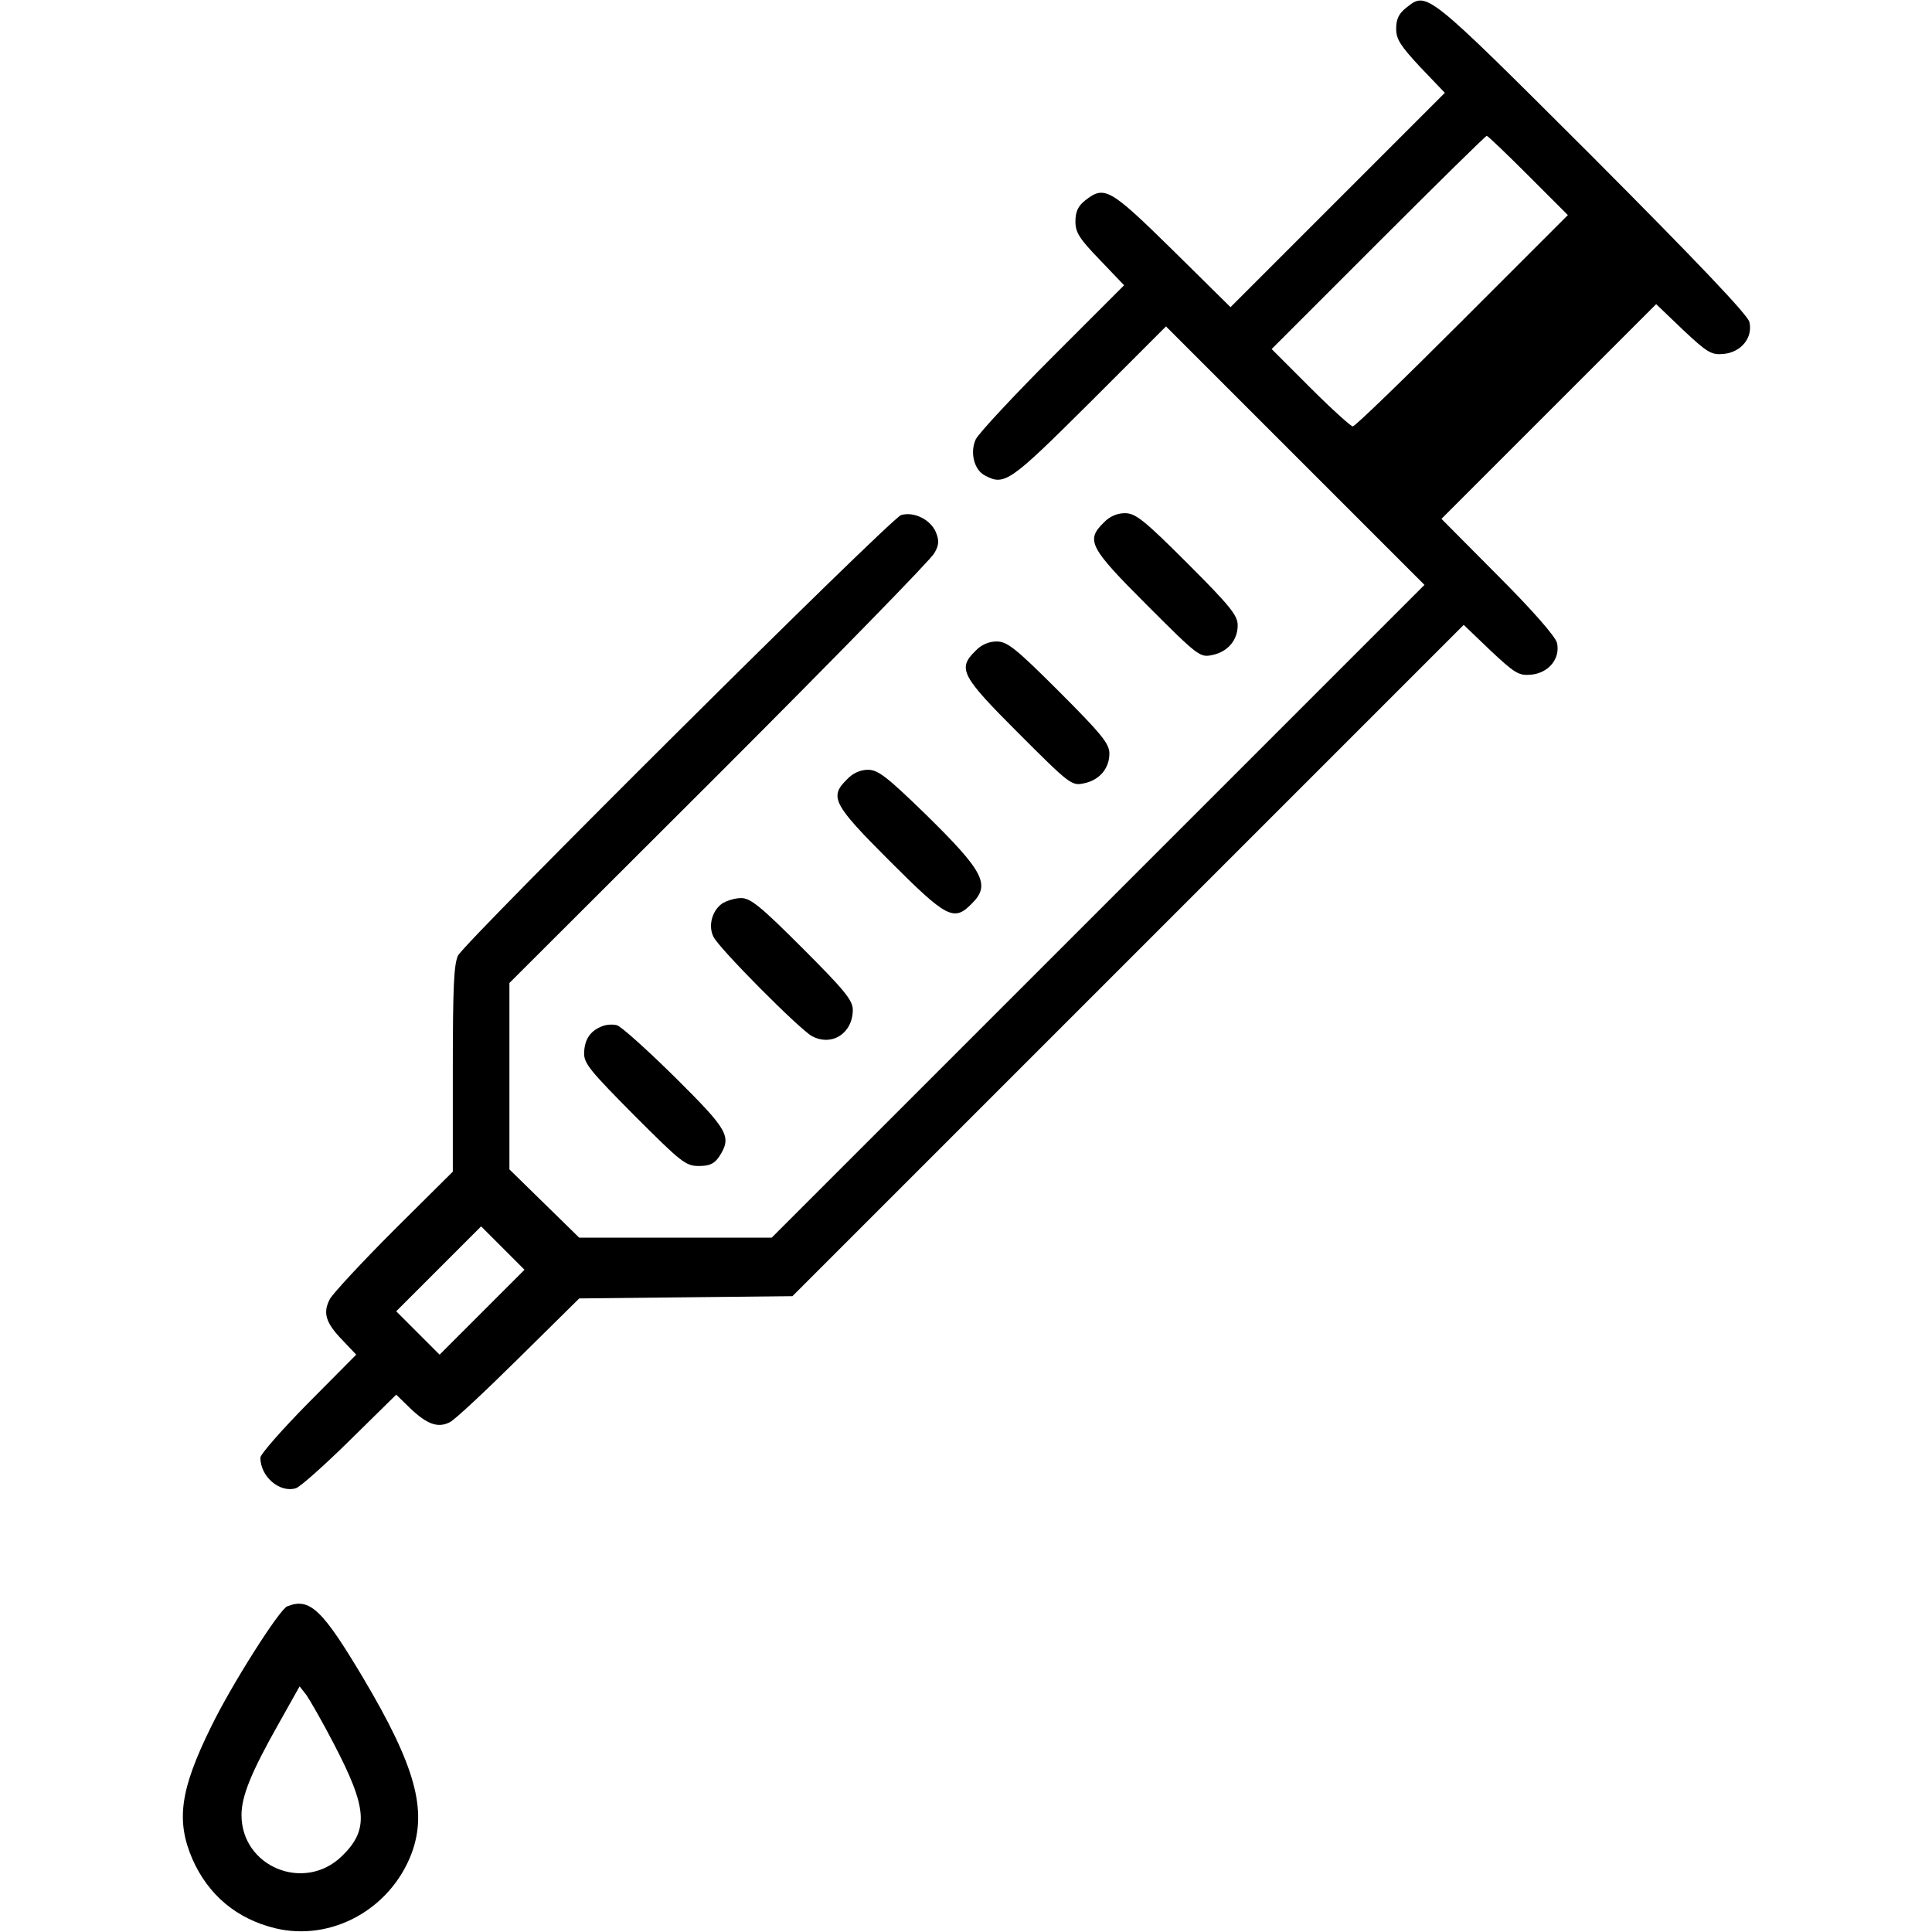 <?xml version="1.0" standalone="no"?>
<!DOCTYPE svg PUBLIC "-//W3C//DTD SVG 20010904//EN"
 "http://www.w3.org/TR/2001/REC-SVG-20010904/DTD/svg10.dtd">
<svg version="1.0" xmlns="http://www.w3.org/2000/svg"
 width="512pt" height="512pt" viewBox="0 0 512 512"
 preserveAspectRatio="xMidYMid meet">

<g transform="translate(0,512) scale(0.1,-0.1)"
fill="#000000" stroke="none">
<path d="M3726 5099 c-19 -15 -26 -30 -26 -55 0 -28 11 -45 64 -102 l65 -68
-284 -284 -284 -284 -154 152 c-166 163 -180 171 -231 131 -19 -15 -26 -30
-26 -56 0 -29 10 -45 65 -102 l64 -67 -189 -189 c-104 -104 -196 -203 -204
-219 -16 -34 -5 -81 24 -96 52 -28 66 -18 277 192 l203 203 343 -343 342 -342
-865 -865 -865 -865 -255 0 -255 0 -93 91 -92 90 0 247 0 247 556 555 c305
305 562 568 570 584 13 22 13 34 4 56 -14 33 -58 55 -92 45 -27 -8 -1152
-1127 -1174 -1167 -11 -22 -14 -82 -14 -300 l0 -273 -156 -155 c-85 -85 -162
-168 -170 -183 -19 -36 -11 -63 34 -109 l36 -38 -127 -128 c-70 -71 -127 -136
-127 -145 0 -50 51 -94 94 -81 11 3 76 61 143 127 l123 121 37 -36 c45 -43 74
-53 105 -37 13 6 95 83 183 170 l160 158 282 3 283 3 889 889 890 890 71 -68
c64 -60 75 -67 107 -64 47 4 79 43 69 85 -5 17 -63 84 -157 178 l-149 150 285
285 284 284 71 -68 c64 -60 75 -67 107 -64 47 4 79 43 69 85 -5 19 -136 157
-419 441 -443 442 -435 435 -491 391z m324 -444 l105 -105 -280 -280 c-154
-154 -284 -280 -290 -280 -5 0 -56 46 -112 102 l-103 103 282 282 c156 156
285 283 288 283 3 0 52 -47 110 -105z m-2772 -3012 l-113 -113 -57 57 -58 58
112 112 113 113 57 -57 58 -58 -112 -112z"/>
<path d="M2925 3735 c-48 -47 -38 -66 114 -218 135 -135 141 -140 173 -133 41
8 68 39 68 79 0 26 -20 51 -133 164 -116 116 -138 133 -166 133 -21 0 -41 -9
-56 -25z"/>
<path d="M2585 3395 c-48 -47 -38 -66 114 -218 135 -135 141 -140 173 -133 41
8 68 39 68 79 0 26 -20 51 -133 164 -116 116 -138 133 -166 133 -21 0 -41 -9
-56 -25z"/>
<path d="M2245 3055 c-48 -47 -38 -66 113 -217 151 -151 170 -161 217 -113 51
50 33 85 -123 238 -102 99 -125 117 -152 117 -20 0 -40 -9 -55 -25z"/>
<path d="M1913 2725 c-26 -19 -37 -59 -22 -88 16 -32 229 -246 261 -263 53
-28 108 8 108 70 0 25 -22 52 -133 163 -111 111 -138 133 -163 133 -16 0 -39
-7 -51 -15z"/>
<path d="M1595 2400 c-31 -12 -46 -35 -47 -70 -1 -28 16 -48 133 -166 124
-124 136 -134 171 -134 29 0 41 6 54 25 34 53 25 69 -117 210 -74 73 -143 135
-154 138 -11 3 -29 2 -40 -3z"/>
<path d="M761 863 c-21 -9 -147 -207 -201 -318 -83 -168 -94 -250 -50 -352 42
-95 117 -158 219 -183 149 -36 306 50 362 199 42 114 10 231 -129 465 -108
181 -141 213 -201 189z m123 -363 c90 -172 94 -229 22 -299 -100 -97 -266 -28
-266 109 0 50 26 114 99 243 l55 98 18 -23 c9 -13 42 -70 72 -128z"/>
</g>
</svg>
